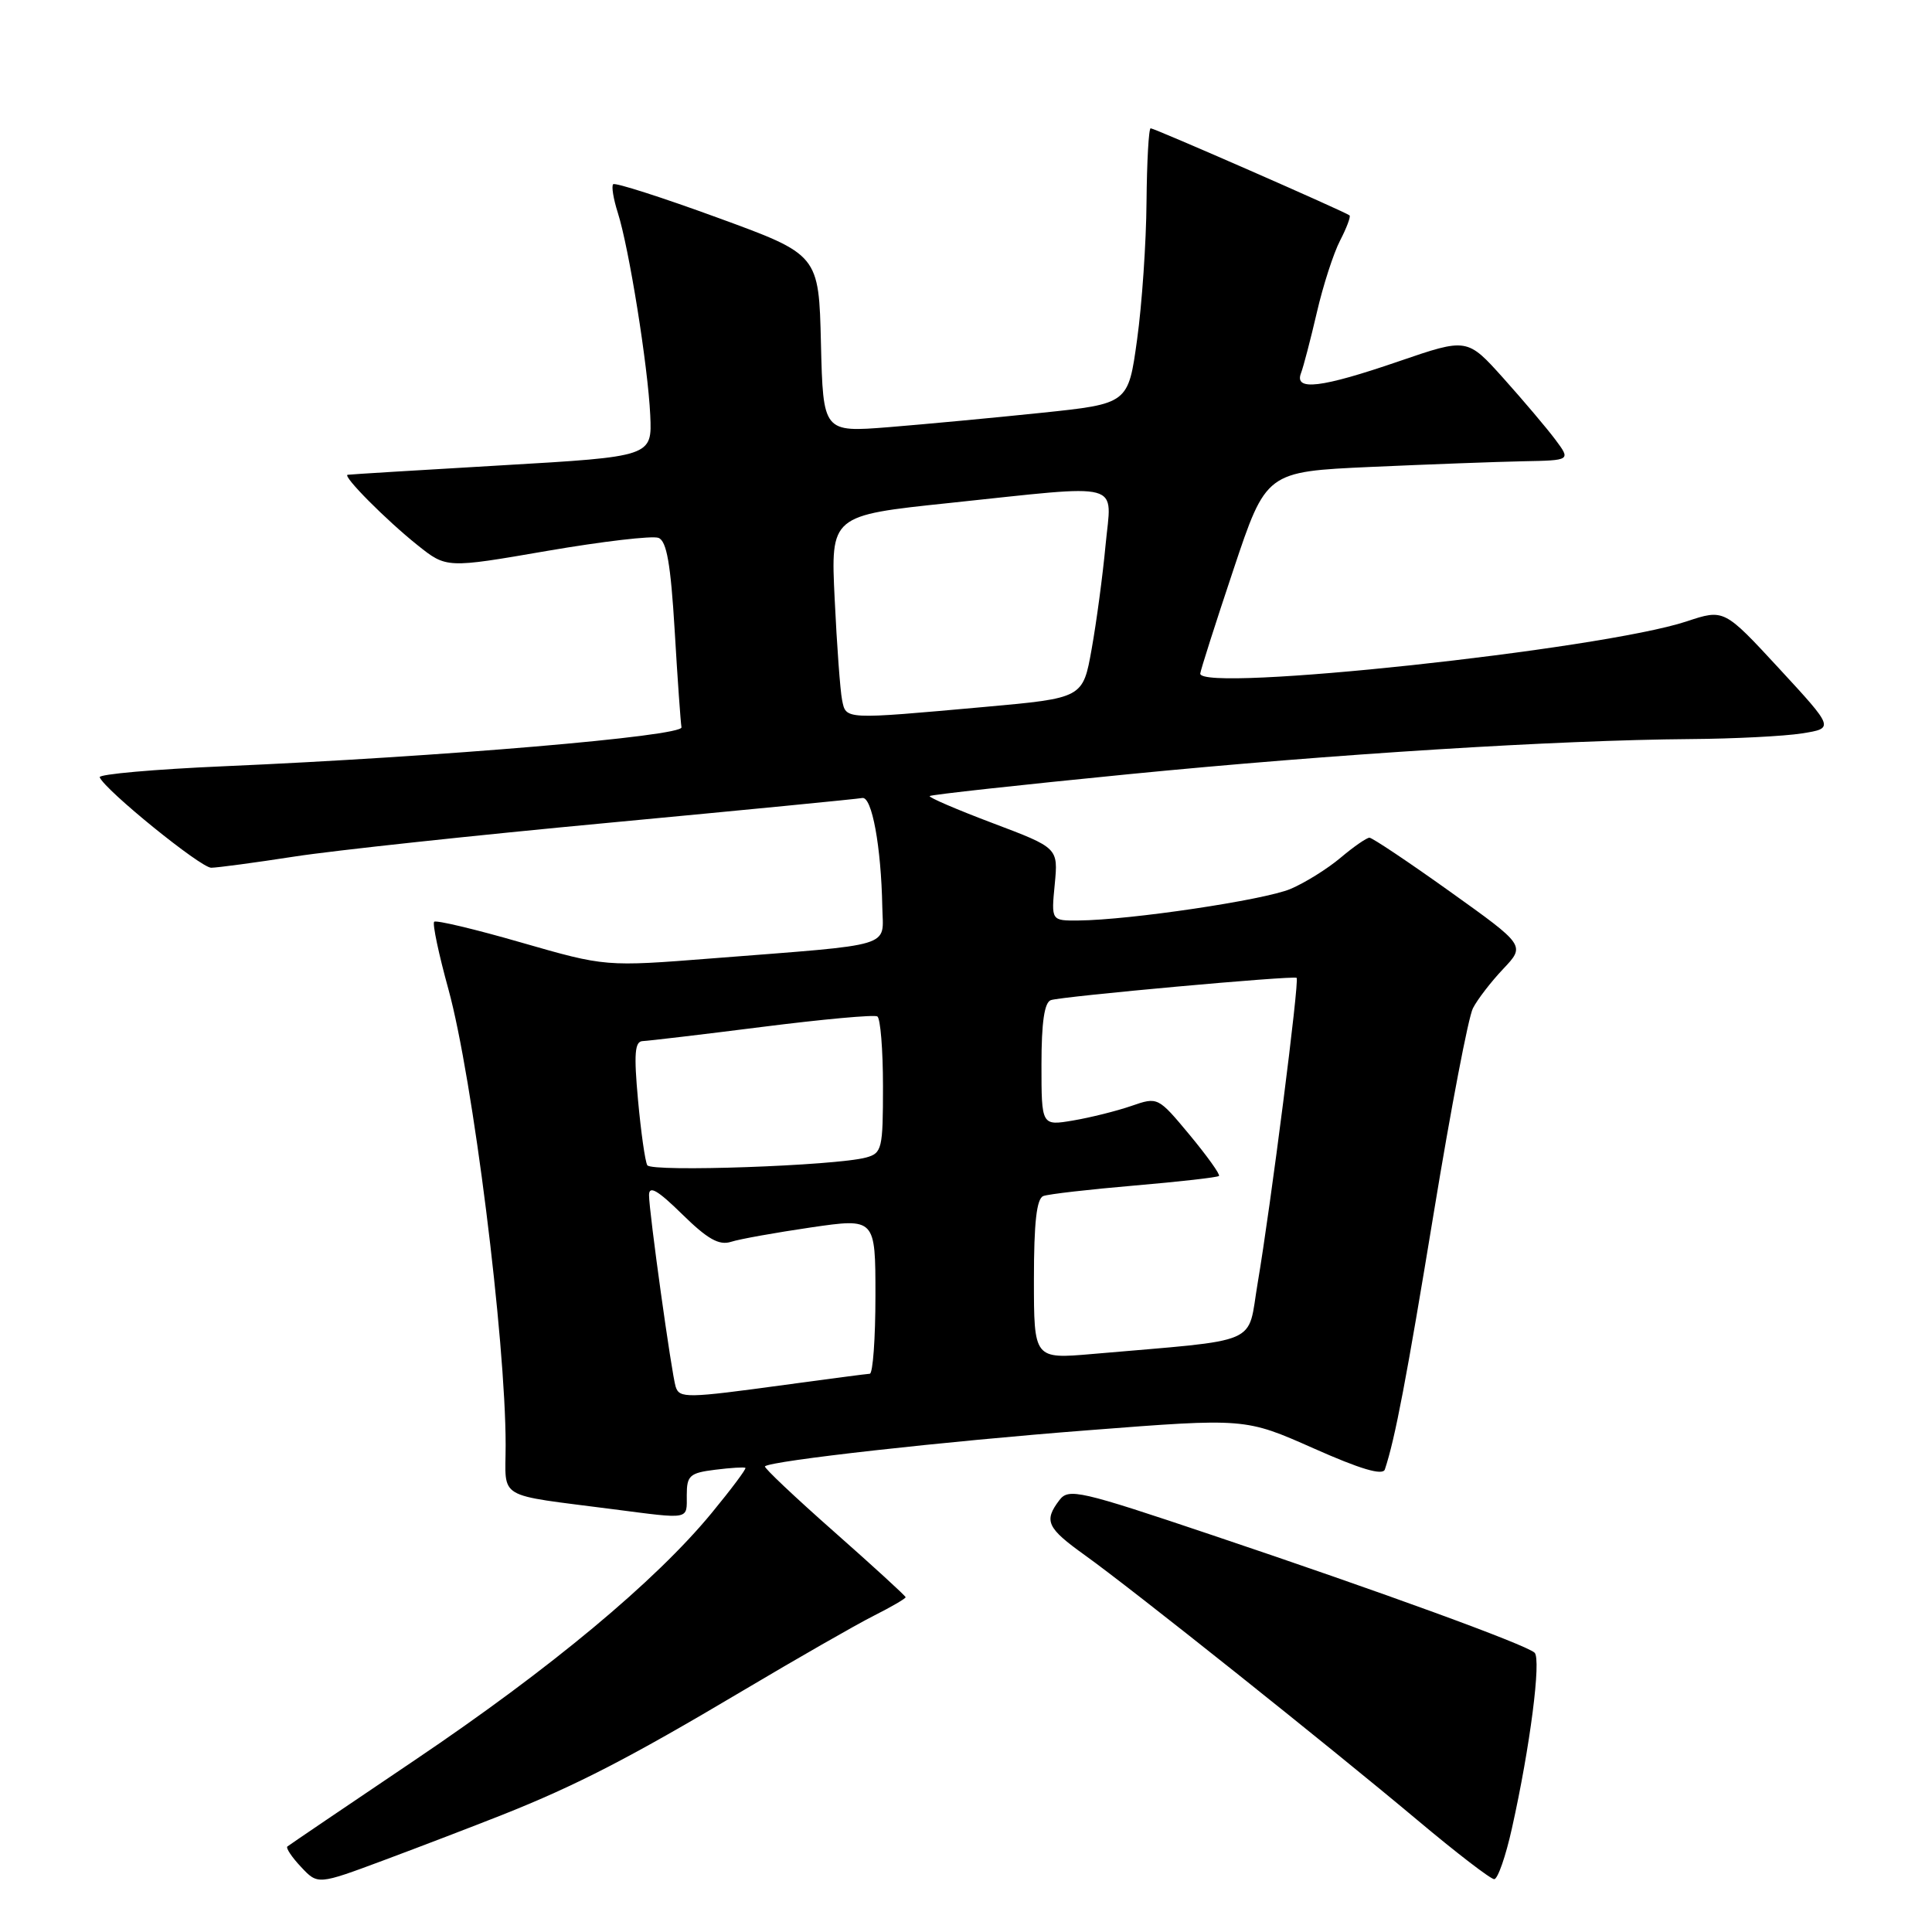 <?xml version="1.0" encoding="UTF-8" standalone="no"?>
<!DOCTYPE svg PUBLIC "-//W3C//DTD SVG 1.1//EN" "http://www.w3.org/Graphics/SVG/1.1/DTD/svg11.dtd" >
<svg xmlns="http://www.w3.org/2000/svg" xmlns:xlink="http://www.w3.org/1999/xlink" version="1.1" viewBox="0 0 256 256">
 <g >
 <path fill="currentColor"
d=" M 66.50 240.50 C 76.37 236.58 83.41 232.95 98.42 224.03 C 105.61 219.76 113.41 215.29 115.75 214.11 C 118.09 212.93 120.00 211.82 120.00 211.64 C 120.00 211.47 115.74 207.57 110.53 202.97 C 105.32 198.37 101.19 194.47 101.36 194.30 C 102.10 193.56 125.17 190.98 144.26 189.51 C 165.00 187.90 165.00 187.90 174.05 191.91 C 180.25 194.67 183.22 195.55 183.50 194.71 C 184.86 190.64 186.36 182.75 190.00 160.60 C 192.25 146.90 194.57 134.75 195.17 133.60 C 195.76 132.44 197.56 130.10 199.18 128.39 C 202.12 125.28 202.12 125.28 192.13 118.14 C 186.63 114.21 181.83 111.00 181.46 111.00 C 181.09 111.00 179.37 112.19 177.64 113.65 C 175.91 115.11 172.93 116.97 171.00 117.79 C 167.51 119.26 149.75 121.91 142.90 121.97 C 139.29 122.00 139.29 122.00 139.76 117.17 C 140.22 112.35 140.22 112.35 131.54 109.07 C 126.77 107.27 123.01 105.65 123.19 105.48 C 123.37 105.30 135.21 104.00 149.51 102.59 C 176.74 99.91 206.24 98.07 224.00 97.93 C 229.78 97.89 236.42 97.55 238.77 97.18 C 243.05 96.50 243.05 96.50 235.75 88.59 C 228.45 80.69 228.45 80.69 223.48 82.34 C 212.19 86.08 158.89 91.79 159.04 89.25 C 159.07 88.84 161.04 82.65 163.43 75.50 C 167.77 62.50 167.77 62.50 181.63 61.87 C 189.26 61.53 198.34 61.19 201.82 61.12 C 208.14 61.00 208.14 61.00 206.09 58.25 C 204.96 56.74 201.87 53.09 199.22 50.13 C 194.41 44.77 194.41 44.77 185.34 47.88 C 175.06 51.41 171.46 51.84 172.39 49.44 C 172.72 48.58 173.66 44.96 174.49 41.40 C 175.31 37.84 176.70 33.55 177.57 31.87 C 178.44 30.19 179.00 28.69 178.82 28.54 C 178.29 28.08 152.98 17.00 152.47 17.00 C 152.21 17.00 151.97 21.39 151.92 26.75 C 151.88 32.11 151.32 40.33 150.67 45.00 C 149.50 53.50 149.50 53.50 138.00 54.70 C 131.68 55.36 122.58 56.21 117.78 56.60 C 109.07 57.29 109.07 57.29 108.78 45.52 C 108.50 33.74 108.50 33.74 95.10 28.85 C 87.74 26.16 81.50 24.16 81.25 24.41 C 81.00 24.66 81.28 26.36 81.86 28.18 C 83.35 32.85 85.85 48.46 86.16 55.00 C 86.41 60.50 86.41 60.50 66.46 61.66 C 55.48 62.30 46.30 62.86 46.06 62.91 C 45.35 63.06 51.20 68.95 55.33 72.24 C 59.16 75.30 59.16 75.30 72.48 73.00 C 79.81 71.74 86.45 70.96 87.25 71.27 C 88.34 71.68 88.87 74.72 89.40 83.56 C 89.78 90.02 90.19 95.78 90.30 96.37 C 90.52 97.55 58.47 100.28 29.71 101.53 C 20.48 101.93 13.05 102.59 13.21 102.99 C 13.88 104.67 26.61 115.00 27.99 114.98 C 28.82 114.97 33.77 114.31 39.00 113.50 C 44.23 112.69 63.03 110.67 80.78 109.01 C 98.53 107.34 113.60 105.87 114.25 105.74 C 115.53 105.48 116.76 112.17 116.91 120.19 C 117.01 125.64 118.89 125.07 94.36 126.99 C 80.23 128.10 80.23 128.10 69.10 124.90 C 62.98 123.13 57.77 121.89 57.53 122.14 C 57.28 122.39 58.13 126.42 59.42 131.09 C 62.65 142.86 67.00 177.48 67.00 191.49 C 67.00 198.82 65.52 197.94 81.32 199.99 C 91.56 201.31 91.00 201.42 91.00 198.11 C 91.00 195.52 91.39 195.17 94.75 194.75 C 96.81 194.49 98.62 194.38 98.77 194.50 C 98.92 194.62 96.91 197.31 94.29 200.49 C 86.84 209.54 72.95 221.10 55.00 233.20 C 45.92 239.32 38.31 244.48 38.08 244.67 C 37.85 244.85 38.66 246.08 39.89 247.38 C 42.11 249.75 42.11 249.75 50.81 246.51 C 55.59 244.73 62.65 242.02 66.50 240.50 Z  M 200.34 242.25 C 202.75 231.47 204.24 219.84 203.34 218.99 C 202.18 217.92 183.22 211.00 160.59 203.40 C 143.02 197.49 141.60 197.17 140.38 198.77 C 138.28 201.53 138.71 202.46 143.75 206.07 C 149.94 210.50 175.94 231.22 187.82 241.18 C 192.94 245.48 197.52 249.00 197.99 249.00 C 198.46 249.00 199.52 245.96 200.34 242.25 Z  M 89.53 183.75 C 88.99 182.06 86.00 160.58 86.00 158.36 C 86.00 157.04 87.14 157.70 90.39 160.89 C 93.74 164.18 95.27 165.05 96.86 164.55 C 98.00 164.18 102.77 163.33 107.46 162.64 C 116.00 161.40 116.00 161.40 116.00 171.70 C 116.00 177.36 115.66 182.01 115.25 182.03 C 114.84 182.05 109.78 182.71 104.00 183.50 C 90.97 185.28 90.03 185.30 89.53 183.75 Z  M 137.00 169.51 C 137.00 161.96 137.36 158.81 138.25 158.48 C 138.94 158.22 144.38 157.60 150.33 157.09 C 156.29 156.58 161.32 156.01 161.52 155.82 C 161.71 155.63 159.96 153.19 157.65 150.40 C 153.44 145.34 153.42 145.33 149.92 146.54 C 147.98 147.21 144.51 148.08 142.20 148.47 C 138.00 149.18 138.00 149.18 138.00 141.06 C 138.00 135.45 138.39 132.81 139.25 132.52 C 140.75 132.02 171.36 129.24 171.81 129.57 C 172.21 129.85 168.36 159.95 166.65 170.00 C 165.22 178.40 167.48 177.43 144.75 179.41 C 137.00 180.08 137.00 180.08 137.00 169.51 Z  M 85.77 154.40 C 85.48 153.90 84.93 150.01 84.54 145.75 C 83.98 139.61 84.11 137.99 85.16 137.95 C 85.90 137.92 93.03 137.08 101.00 136.07 C 108.97 135.06 115.84 134.43 116.25 134.68 C 116.66 134.92 117.00 139.09 117.00 143.94 C 117.00 152.25 116.87 152.80 114.75 153.38 C 110.73 154.47 86.32 155.33 85.77 154.40 Z  M 111.58 92.75 C 111.33 91.51 110.89 85.51 110.60 79.40 C 110.06 68.30 110.06 68.30 125.78 66.65 C 149.29 64.18 147.30 63.64 146.49 72.25 C 146.12 76.24 145.29 82.42 144.65 86.00 C 143.49 92.50 143.49 92.50 130.49 93.67 C 111.78 95.35 112.11 95.37 111.58 92.75 Z "/>
</g>
</svg>